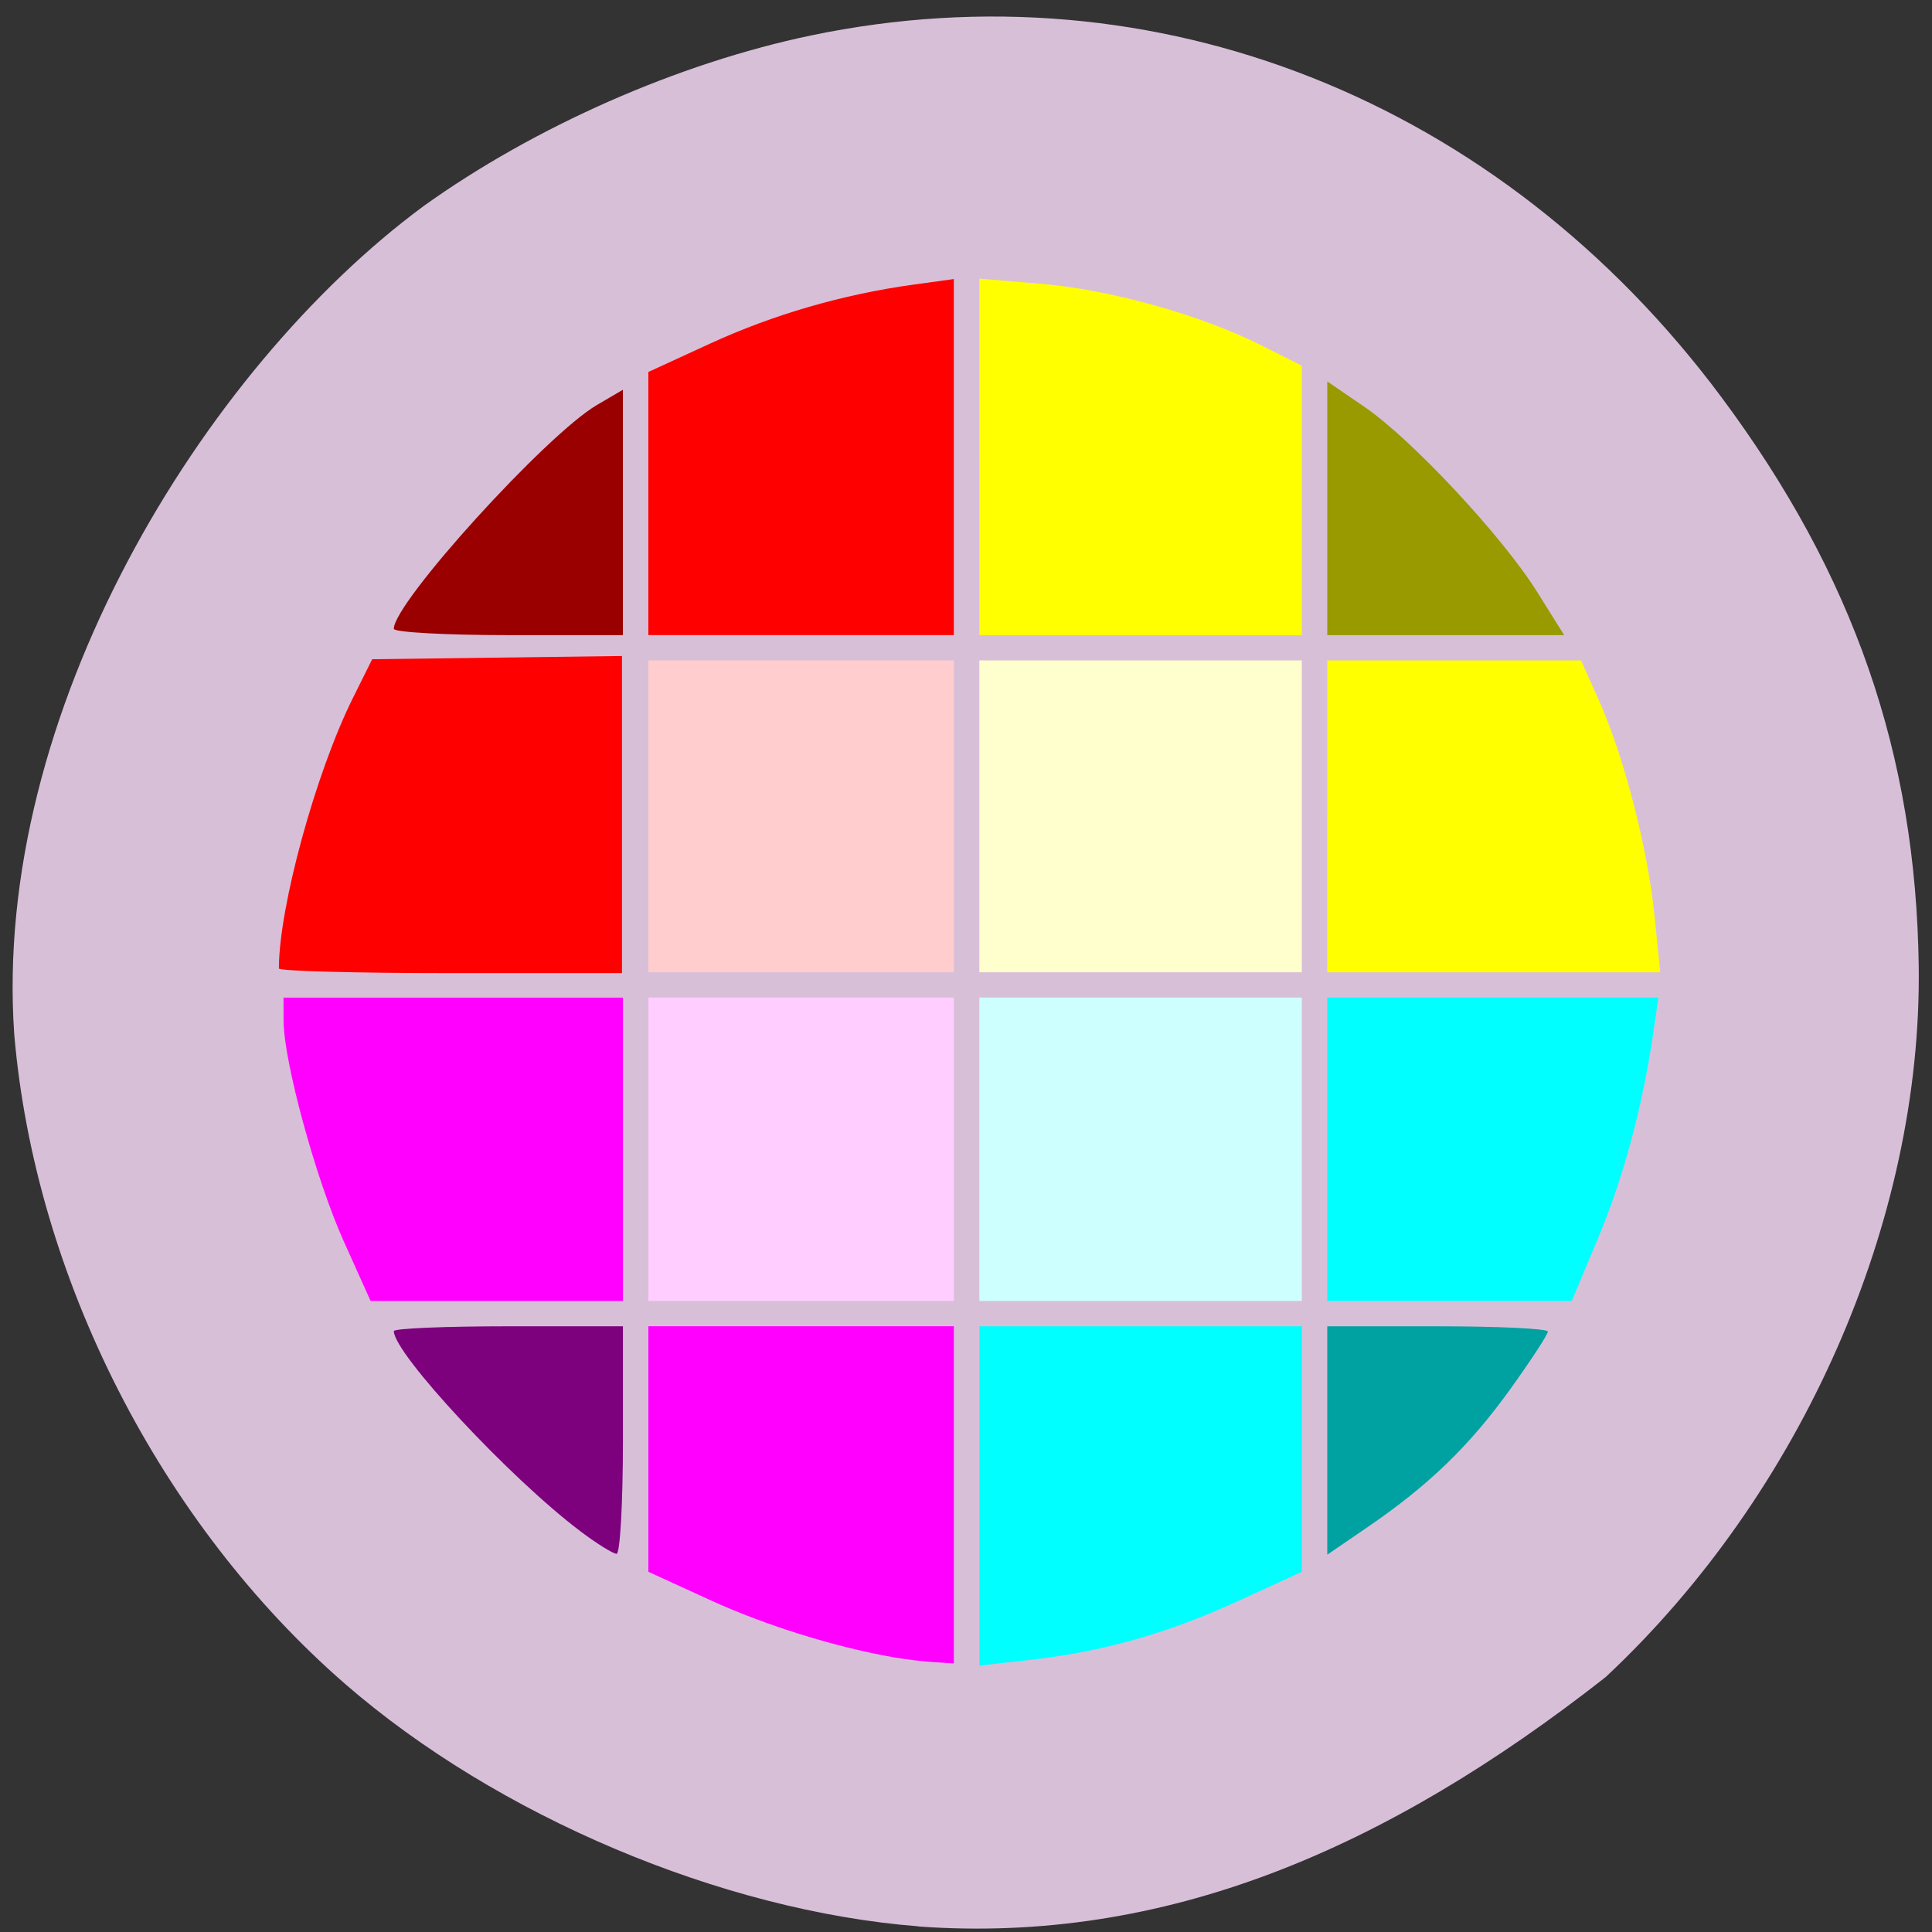 <svg xmlns="http://www.w3.org/2000/svg" viewBox="0 0 256 256"><rect x="0" y="0" width="256" height="256" fill="#333333" stroke="none"/><defs><clipPath><path transform="matrix(15.333 0 0 11.5 415 -125.5)" d="m -24 13 c 0 1.105 -0.672 2 -1.5 2 -0.828 0 -1.5 -0.895 -1.5 -2 0 -1.105 0.672 -2 1.5 -2 0.828 0 1.5 0.895 1.5 2 z"/></clipPath></defs><path d="m 121.7 255.25 c -26.07 -2.044 -55.84 -14.629 -75.956 -32.11 -24.467 -21.267 -41.1 -53.886 -43.853 -86.04 -2.978 -42.473 24.924 -88.12 54.22 -109.78 14.712 -10.548 33.758 -18.943 51.32 -22.615 c 45.705 -9.564 91.33 8.543 120.63 47.874 17.56 23.575 25.805 47.34 26.18 75.46 0.446 33.705 -15.474 69.848 -41.48 94.18 -29.24 22.944 -58.5 35.395 -91.06 33.05 z" fill="#d8bfd8"/><g fill="#f00"><path d="m 36.953 128.33 c 0 -8.113 4.868 -25.907 9.802 -35.829 l 2.561 -5.15 l 16.551 -0.214 l 16.551 -0.214 v 21.01 v 21.01 h -22.733 c -12.503 0 -22.733 -0.277 -22.733 -0.615 z"/><path d="m 85.91 66.72 v -17.433 l 8.152 -3.748 c 8.394 -3.859 17.643 -6.542 26.986 -7.828 l 5.341 -0.736 v 23.589 v 23.589 h -20.24 h -20.24 v -17.433 z"/></g><path d="m 52.18 83.32 c 0 -3.476 20.18 -25.71 26.915 -29.656 l 3.444 -2.02 v 16.257 v 16.257 h -15.18 c -8.349 0 -15.18 -0.379 -15.18 -0.841 z" fill="#9a0000"/><g fill="#f0f"><path d="m 45.545 164.47 c -3.689 -8.195 -7.958 -23.84 -7.972 -29.21 l -0.008 -3.071 h 22.488 h 22.488 v 20.1 v 20.1 h -16.716 h -16.716 l -3.565 -7.92 z"/><path d="m 118.52 219.62 c -7.776 -1.342 -17.12 -4.252 -24.456 -7.614 l -8.152 -3.737 v -16.267 v -16.267 h 20.24 h 20.24 v 22.337 v 22.337 l -2.53 -0.152 c -1.391 -0.084 -3.795 -0.37 -5.341 -0.637 z"/></g><path d="m 76.92 202.91 c -9.29 -6.983 -24.737 -23.553 -24.737 -26.535 0 -0.35 6.831 -0.636 15.18 -0.636 h 15.18 v 15.08 c 0 8.293 -0.379 15.07 -0.843 15.07 -0.464 -0.007 -2.614 -1.344 -4.779 -2.971 z" fill="#7d007d"/><path d="m 85.91 152.28 v -20.1 h 20.24 h 20.24 v 20.1 v 20.1 h -20.24 h -20.24 v -20.1 z" fill="#ffcdff"/><path d="m 85.91 108.17 v -20.662 h 20.24 h 20.24 v 20.662 v 20.662 h -20.24 h -20.24 v -20.662 z" fill="#ffcdcd"/><path d="m 129.77 108.17 v -20.662 h 21.364 h 21.364 v 20.662 v 20.662 h -21.364 h -21.364 v -20.662 z" fill="#ffffcd"/><path d="m 129.77 152.28 v -20.1 h 21.364 h 21.364 v 20.1 v 20.1 h -21.364 h -21.364 v -20.1 z" fill="#cdffff"/><g fill="#0ff"><path d="m 175.87 152.28 v -20.1 h 21.94 h 21.939 l -0.691 4.747 c -1.42 9.75 -3.945 19.13 -7.316 27.17 l -3.474 8.288 h -16.199 h -16.199 v -20.1 z"/><path d="m 129.77 198.22 v -22.481 h 21.364 h 21.364 v 16.267 v 16.267 l -8.335 3.825 c -9.481 4.351 -17.97 6.758 -27.685 7.85 l -6.708 0.754 v -22.481 z"/></g><path d="m 175.87 190.87 v -15.13 h 14.617 c 8.04 0 14.617 0.313 14.617 0.696 0 0.383 -2.231 3.801 -4.957 7.596 -5.426 7.552 -10.842 12.789 -18.981 18.351 l -5.297 3.62 v -15.13 z" fill="#00a1a1"/><g fill="#ff0"><path d="m 175.87 108.17 v -20.662 h 16.814 h 16.814 l 2.373 5.305 c 3.318 7.419 6.459 19.579 7.355 28.48 l 0.759 7.539 h -22.06 h -22.06 v -20.662 z"/><path d="m 129.77 60.54 v -23.618 l 8.206 0.689 c 9.171 0.77 21.12 4.113 29.18 8.161 l 5.341 2.684 v 17.851 v 17.851 h -21.364 h -21.364 v -23.618 z"/></g><path d="m 175.87 67.35 v -16.806 l 4.908 3.354 c 6.272 4.286 18.28 17.15 22.904 24.54 l 3.579 5.719 h -15.695 h -15.695 v -16.806 z" fill="#990"/></svg>